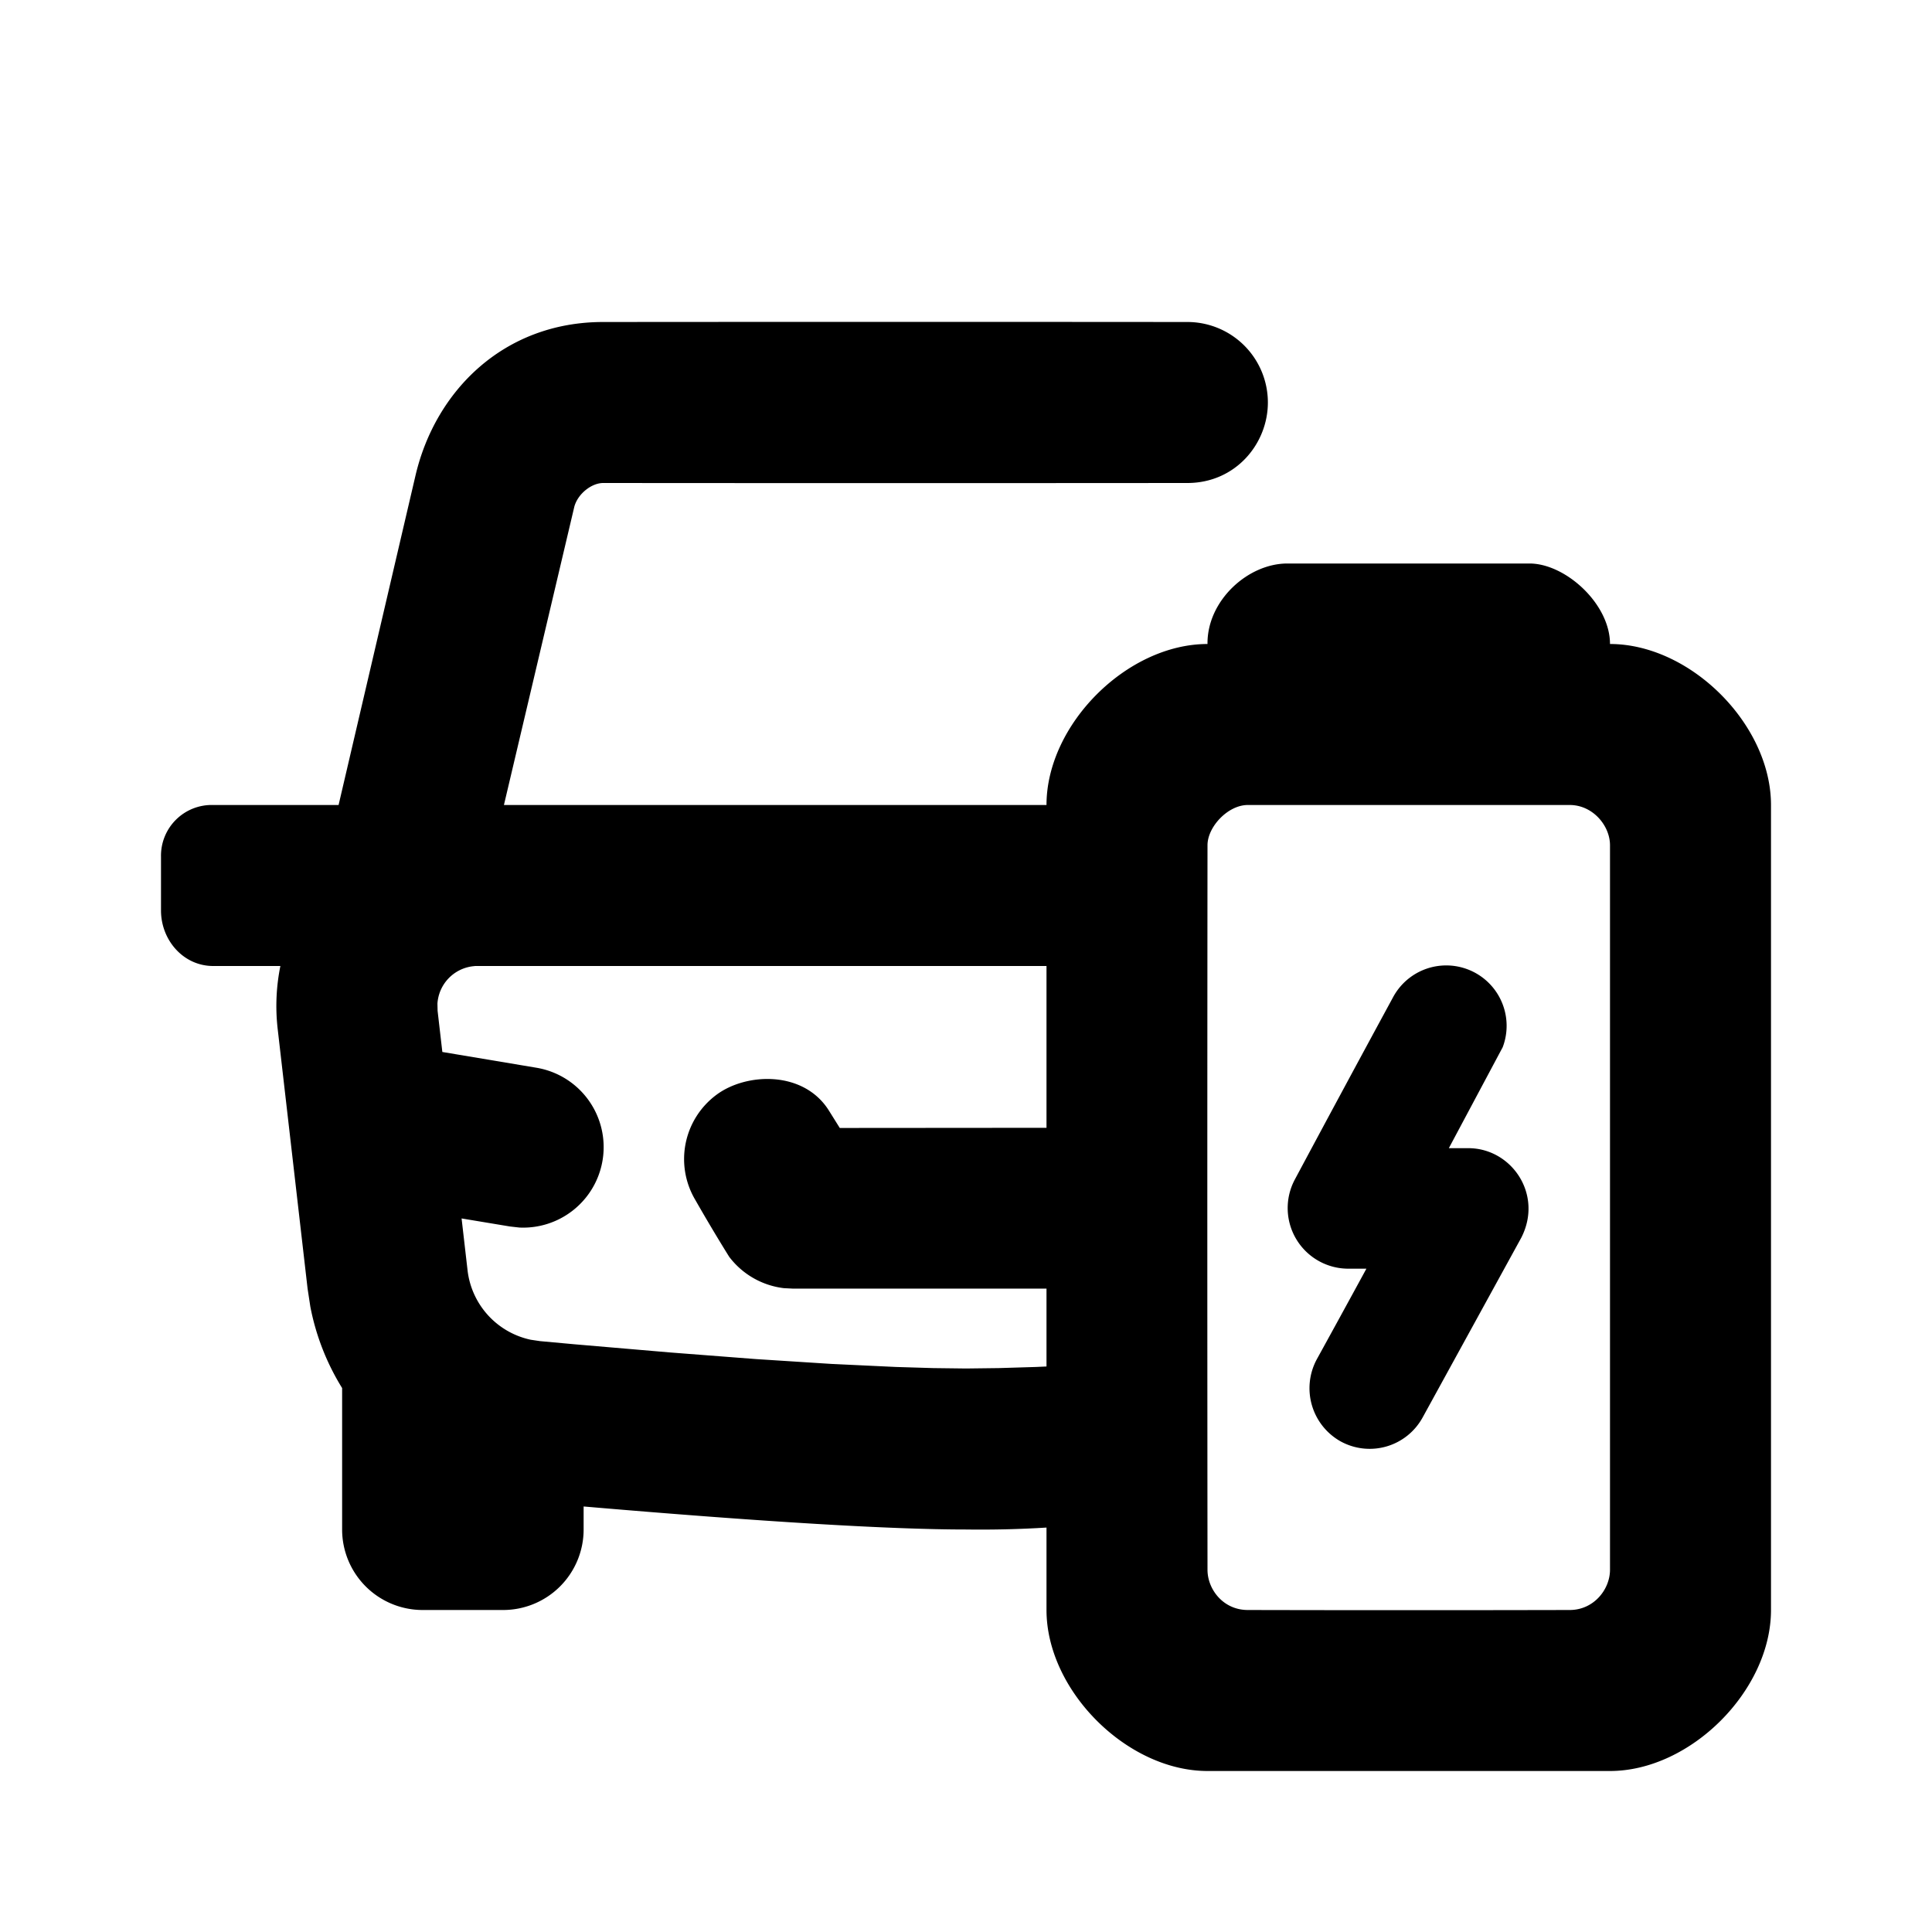 <svg id="icon" height="24" viewBox="0 0 24 24" width="24" xmlns="http://www.w3.org/2000/svg"><path d="m14.75 4a1 1 0 0 1 1 1c0 .513-.402 1-1 1-2.419.002-4.838.002-7.257 0-.143 0-.313.132-.358.292l-.875 3.708h6.74c0-1 1-2 2-2-.006-.537.5-1 .993-1h3.007c.446 0 1 .5 1 1 1 0 2 1 2 2v10c0 1-1 2-2 2h-5c-1 0-2-1-2-2v-1.024a13.23 13.23 0 0 1 -1 .024c-.936 0-2.52-.095-4.75-.286v.286a1 1 0 0 1 -1 1h-1a1 1 0 0 1 -1-1v-1.757a2.99 2.99 0 0 1 -.395-1.012l-.034-.223-.371-3.221a2.498 2.498 0 0 1 .033-.787h-.835c-.37 0-.648-.321-.648-.69v-.666a.63.63 0 0 1 .648-.644h1.558l.955-4.091c.246-1.055 1.098-1.909 2.332-1.909 2.419-.002 4.838-.002 7.257 0zm4.75 6h-4c-.245 0-.5.27-.5.5-.003 3-.003 6 0 9 0 .245.197.5.5.5 1.333.003 2.667.003 4 0 .297 0 .5-.254.5-.5v-9c0-.245-.215-.5-.5-.5zm-2.196 2.39a.75.75 0 0 1 1.363.619l-.669 1.254h.245c.534.002.93.574.655 1.112l-1.226 2.234a.75.75 0 0 1 -1.019.296.757.757 0 0 1 -.296-1.018c.165-.3.371-.675.617-1.127h-.232a.753.753 0 0 1 -.658-1.106c.405-.757.812-1.512 1.22-2.264zm-4.304-.39h-7.096l-.028.003a.5.5 0 0 0 -.442.464l.002.09.059.511 1.17.196a1 1 0 0 1 -.213 1.985l-.116-.013-.602-.1.074.643a1 1 0 0 0 .786.864l.115.017.426.039 1.193.102 1.063.082.935.06.804.038.464.014.406.005.406-.005.464-.014.13-.006v-.967h-3.145l-.117-.006a1 1 0 0 1 -.68-.39 21.927 21.927 0 0 1 -.42-.705.994.994 0 0 1 .258-1.304c.369-.279 1.086-.309 1.401.193l.135.216 2.568-.002z" fill="#282D37" style="fill: currentColor;fill: currentColor" fill-rule="evenodd"/></svg>